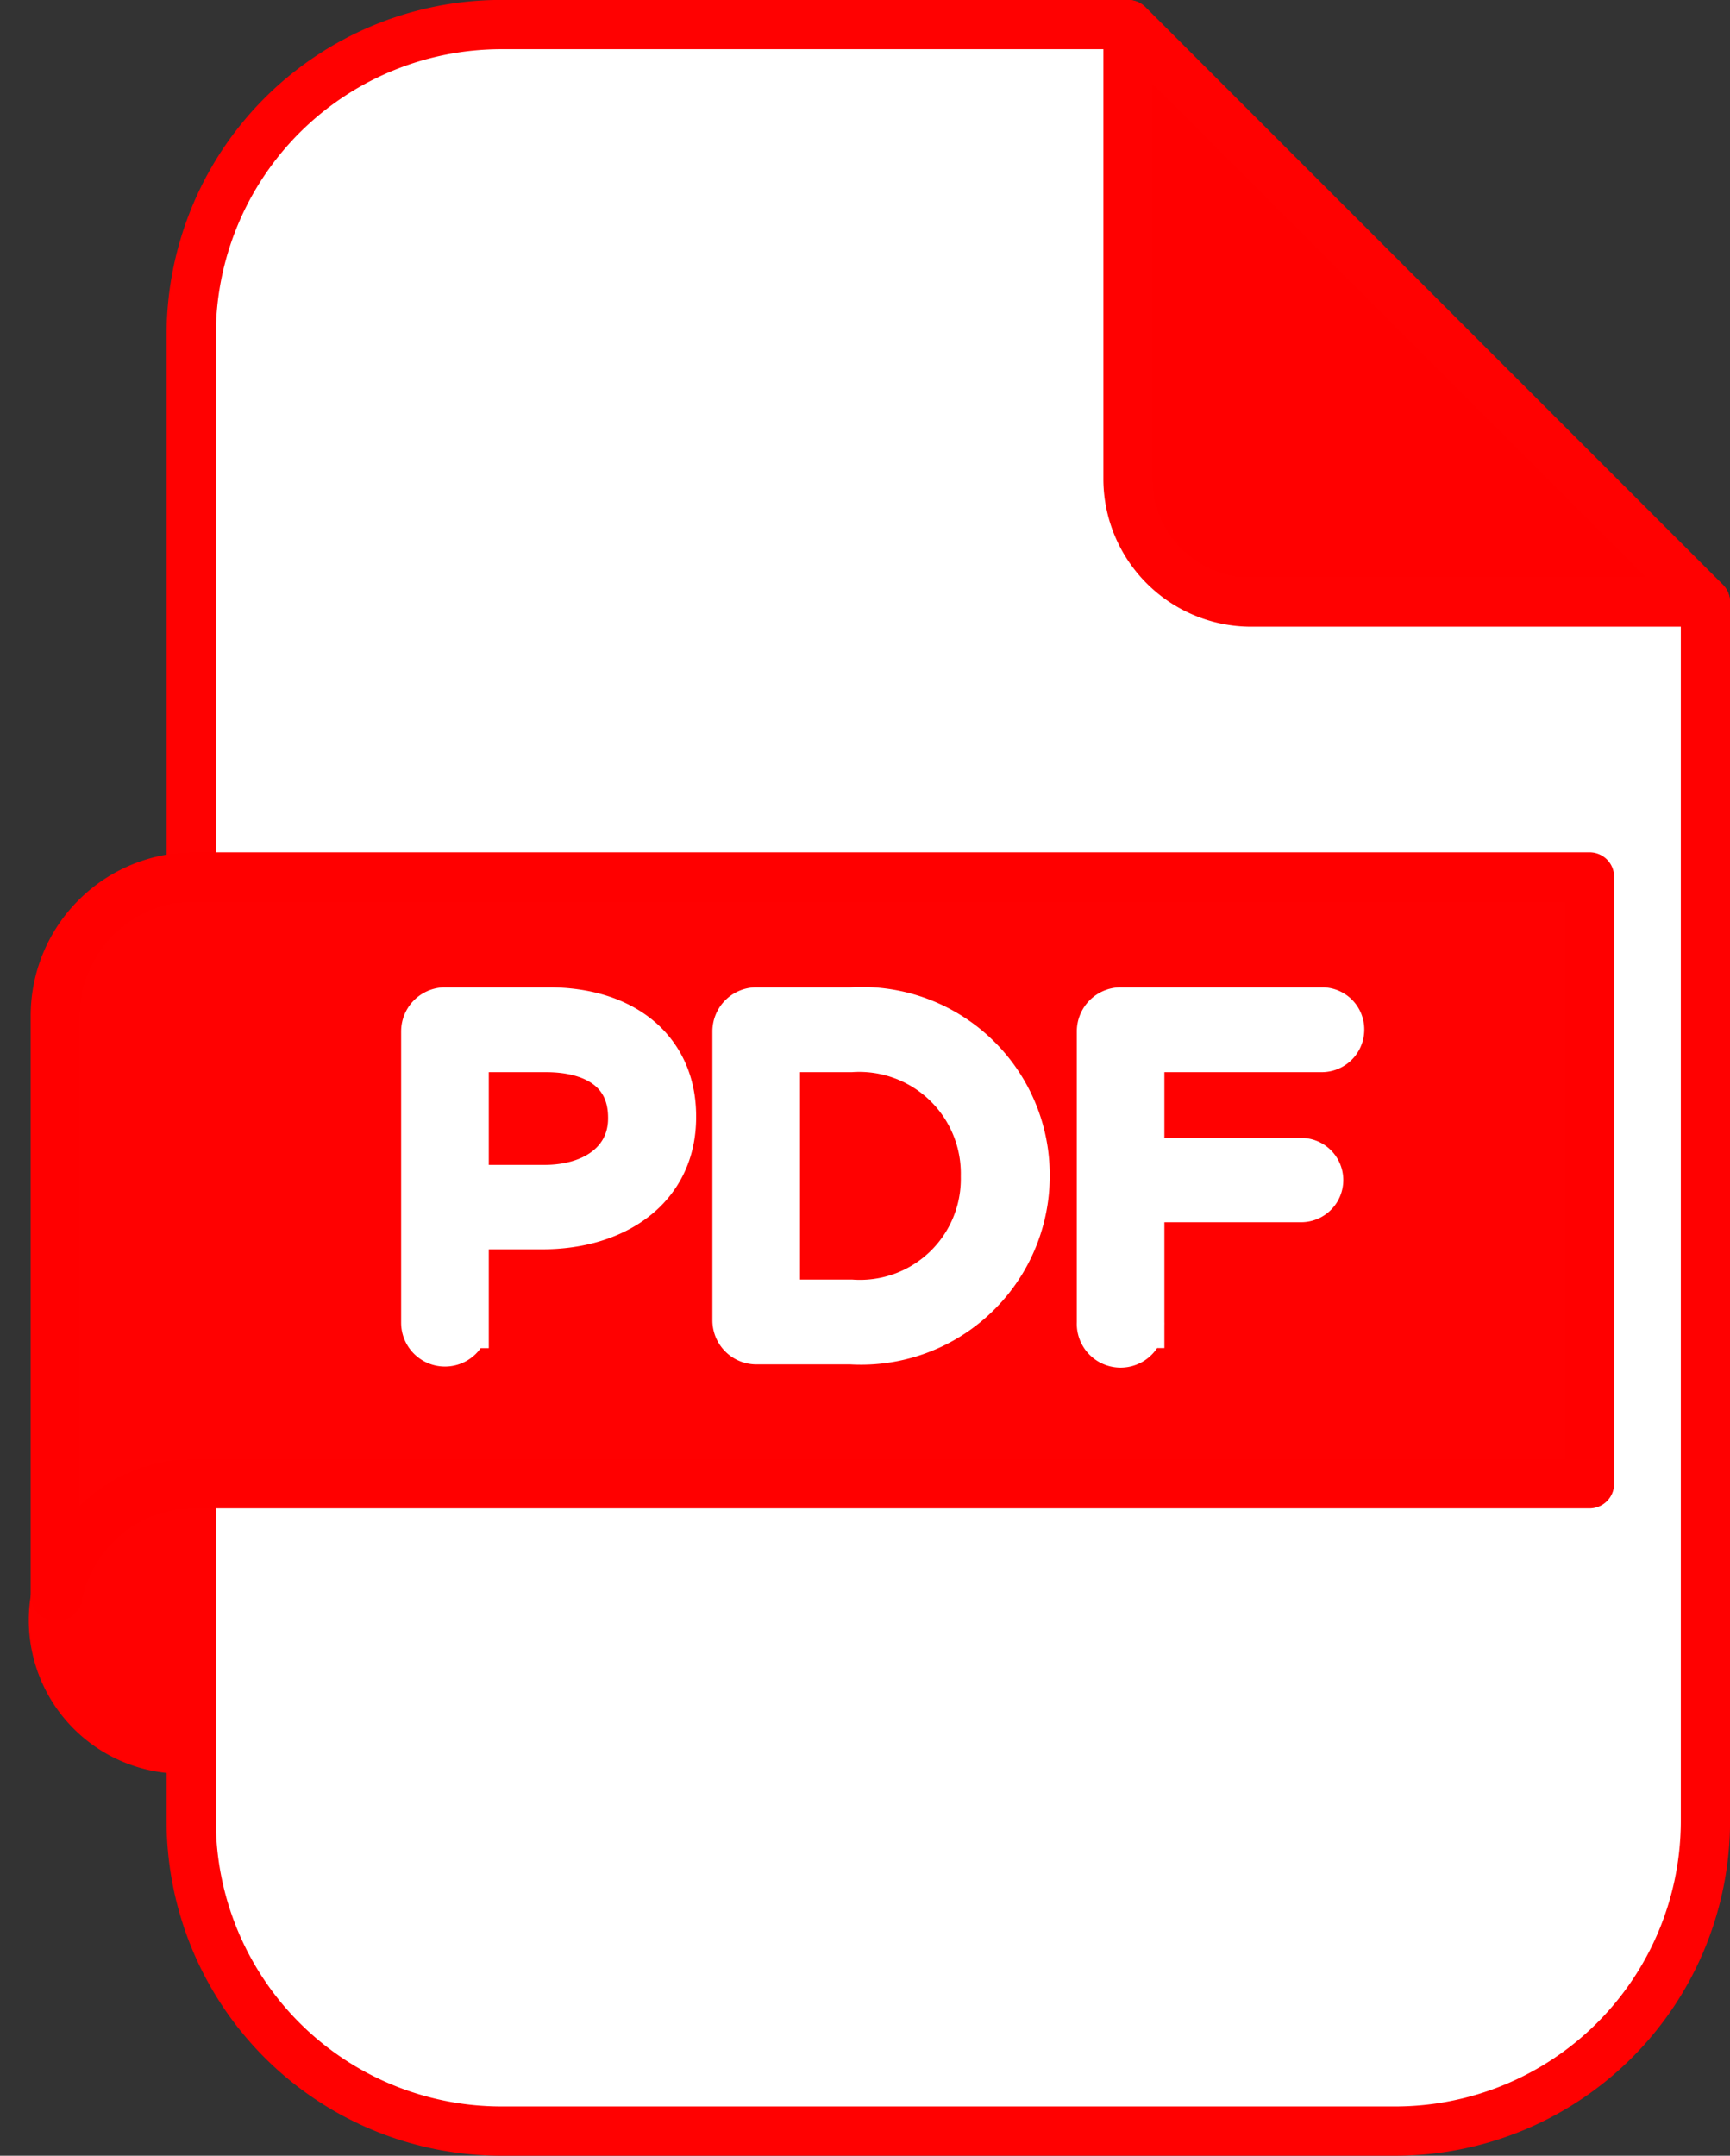 <svg xmlns="http://www.w3.org/2000/svg" width="23.845" height="29.707" viewBox="0 0 23.845 29.707"><rect x="0" y="0" width="23.845" height="29.707" fill="#333333" stroke="none"/><g transform="translate(-3314.402 -1731.637)"><g transform="translate(3314.402 1731.637)"><g transform="translate(0 19.815)"><circle cx="1.776" cy="1.776" r="1.776" transform="translate(0 2.512) rotate(-45)" fill="#ff0101"/><path d="M3324.117,2123.24a2.115,2.115,0,1,1,2.115-2.115A2.118,2.118,0,0,1,3324.117,2123.24Zm0-3.552a1.437,1.437,0,1,0,1.437,1.437A1.438,1.438,0,0,0,3324.117,2119.688Z" transform="translate(-3321.605 -2118.612)" fill="#ff0101"/></g><g transform="translate(2.295 0)"><path d="M3377.8,1738.137h-8.642a4.271,4.271,0,0,0-4.271,4.271V1762.9a4.271,4.271,0,0,0,4.271,4.271h12.329a4.271,4.271,0,0,0,4.271-4.271v-16.8Z" transform="translate(-3364.55 -1737.798)" fill="#fff"/><path d="M3375.328,1761.344H3363a4.615,4.615,0,0,1-4.61-4.61v-20.488a4.615,4.615,0,0,1,4.61-4.61h8.642a.339.339,0,0,1,.24.1l7.958,7.958a.34.34,0,0,1,.1.24v16.8A4.615,4.615,0,0,1,3375.328,1761.344ZM3363,1732.315a3.936,3.936,0,0,0-3.931,3.931v20.488a3.936,3.936,0,0,0,3.931,3.931h12.329a3.936,3.936,0,0,0,3.932-3.931v-16.66l-7.759-7.759Z" transform="translate(-3358.389 -1731.637)" fill="#ff0101"/></g><g transform="translate(15.208 0)"><path d="M3612.373,1738.137l7.958,7.958h-6.261a1.7,1.7,0,0,1-1.7-1.7Z" transform="translate(-3612.034 -1737.798)" fill="red"/><path d="M3614.171,1740.273h-6.261a2.038,2.038,0,0,1-2.036-2.036v-6.261a.339.339,0,0,1,.579-.24l7.942,7.943a.339.339,0,0,1-.224.594Zm-7.62-7.478v5.442a1.36,1.36,0,0,0,1.358,1.358h5.442Z" transform="translate(-3605.874 -1731.637)" fill="#ff0101"/></g><g transform="translate(0.424 11.746)"><path d="M3330.938,1963.255a1.91,1.91,0,0,0-1.91,1.91v8h.035a1.91,1.91,0,0,1,1.875-1.547h19.236v-8.363Z" transform="translate(-3328.689 -1962.916)" fill="#ff0101"/><path d="M3322.9,1967.342h-.035a.339.339,0,0,1-.339-.339v-8a2.252,2.252,0,0,1,2.25-2.249h19.236a.339.339,0,0,1,.339.339v8.363a.339.339,0,0,1-.339.339h-19.236a1.572,1.572,0,0,0-1.542,1.271A.339.339,0,0,1,3322.9,1967.342Zm1.875-9.909a1.573,1.573,0,0,0-1.571,1.571v6.754a2.249,2.249,0,0,1,1.571-.64h18.9v-7.684Z" transform="translate(-3322.527 -1956.755)" fill="red"/></g></g><g transform="translate(3320.281 1745.594)"><path d="M3427.069,1999.4a.257.257,0,0,1,.251-.257h1.432c1.015,0,1.683.539,1.683,1.426v.013c0,.97-.809,1.471-1.766,1.471h-1.092v1.362a.254.254,0,1,1-.508,0Zm1.619,2.19c.745,0,1.233-.4,1.233-.989v-.013c0-.642-.481-.976-1.207-.976h-1.137v1.978Z" transform="translate(-3427.069 -1999.144)" fill="#fff" stroke="#fff" stroke-width="0.7"/><path d="M3509.3,1999.4a.257.257,0,0,1,.251-.257h1.31a2.241,2.241,0,0,1,2.389,2.235v.013a2.251,2.251,0,0,1-2.389,2.248h-1.31a.257.257,0,0,1-.251-.257Zm1.561,3.77a1.74,1.74,0,0,0,1.863-1.766v-.013a1.75,1.75,0,0,0-1.863-1.779h-1.053v3.558Z" transform="translate(-3505.01 -1999.144)" fill="#fff" stroke="#fff" stroke-width="0.7"/><path d="M3605.564,1999.4a.257.257,0,0,1,.25-.257h2.781a.23.23,0,0,1,.231.231.236.236,0,0,1-.231.238h-2.524v1.606h2.235a.231.231,0,1,1,0,.462h-2.235v1.734a.254.254,0,1,1-.507,0Z" transform="translate(-3596.251 -1999.144)" fill="#fff" stroke="#fff" stroke-width="0.7"/></g></g></svg>